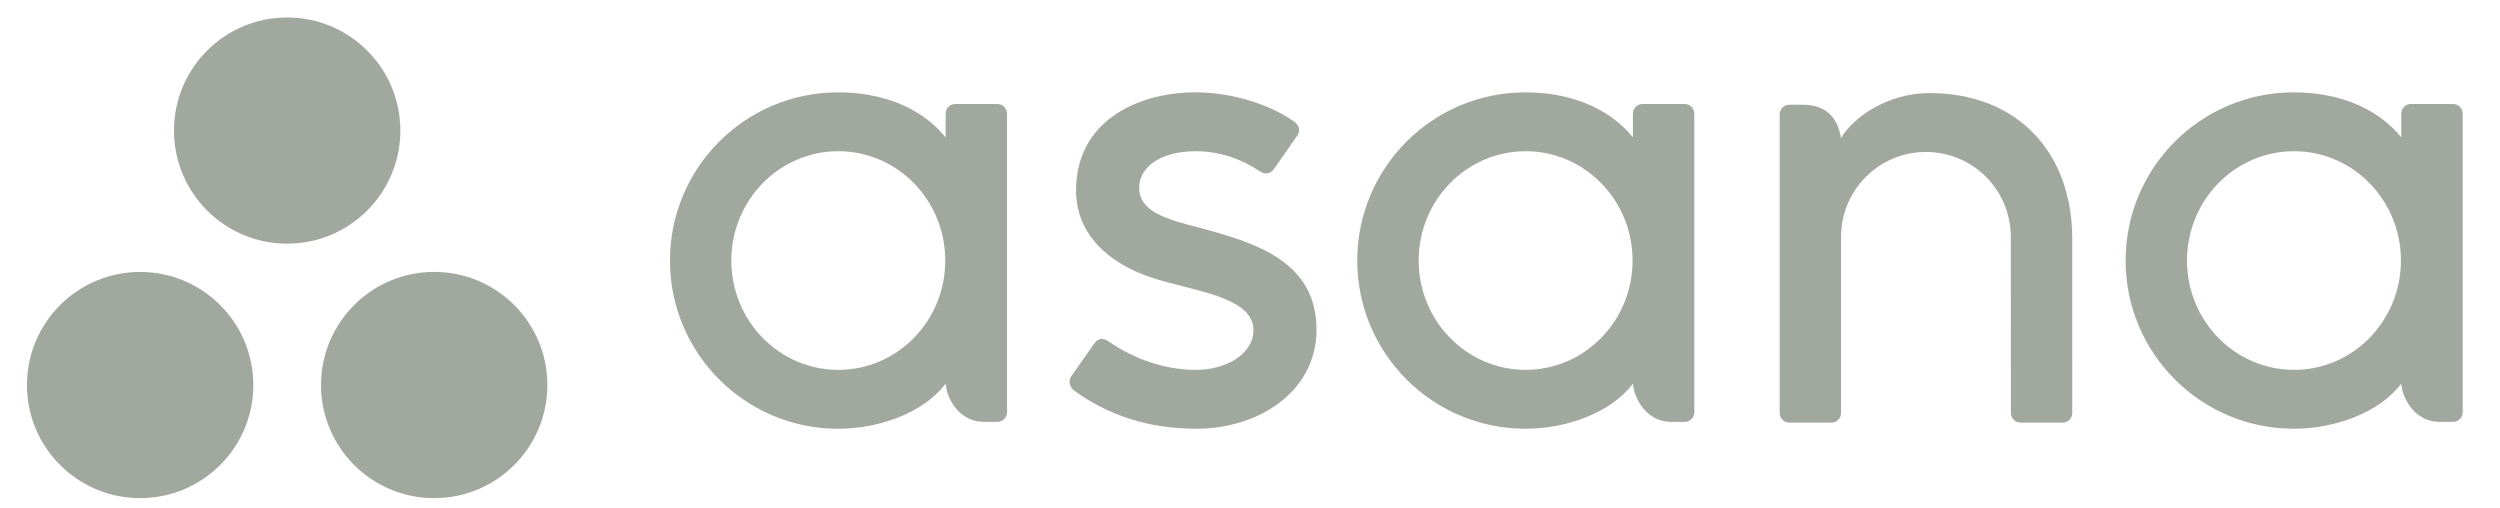 <svg width="64" height="13" viewBox="0 0 64 13" fill="none" xmlns="http://www.w3.org/2000/svg">
<path fill-rule="evenodd" clip-rule="evenodd" d="M10.249 3.342C10.249 4.941 8.951 6.238 7.351 6.238C5.751 6.238 4.454 4.941 4.454 3.342C4.454 1.743 5.751 0.447 7.351 0.447C8.951 0.447 10.249 1.743 10.249 3.342ZM3.587 6.962C1.987 6.962 0.69 8.258 0.69 9.857C0.69 11.456 1.987 12.752 3.587 12.752C5.187 12.752 6.485 11.456 6.485 9.857C6.485 8.258 5.187 6.962 3.587 6.962ZM11.115 6.961C9.515 6.961 8.218 8.258 8.218 9.857C8.218 11.456 9.515 12.752 11.115 12.752C12.716 12.752 14.013 11.456 14.013 9.857C14.013 8.258 12.716 6.961 11.115 6.961Z" fill="#A1A89D"/>
<path fill-rule="evenodd" clip-rule="evenodd" d="M24.208 9.824C24.245 10.254 24.589 10.8 25.185 10.8H25.533C25.669 10.8 25.779 10.69 25.779 10.554V2.895H25.778C25.771 2.766 25.664 2.663 25.533 2.663H24.453C24.323 2.663 24.216 2.766 24.209 2.895H24.208V3.517C23.546 2.702 22.503 2.364 21.456 2.364C19.079 2.364 17.151 4.292 17.151 6.67C17.151 9.048 19.079 10.976 21.456 10.976V10.976C22.503 10.976 23.643 10.57 24.207 9.823L24.208 9.824ZM21.461 9.469C19.948 9.469 18.722 8.216 18.722 6.67C18.722 5.124 19.948 3.871 21.461 3.871C22.973 3.871 24.199 5.124 24.199 6.67C24.199 8.216 22.973 9.469 21.461 9.469Z" fill="#A1A89D"/>
<path fill-rule="evenodd" clip-rule="evenodd" d="M41.803 9.823C41.841 10.253 42.185 10.8 42.78 10.8H43.129C43.264 10.8 43.375 10.689 43.375 10.554V2.894H43.373C43.366 2.765 43.259 2.662 43.129 2.662H42.049C41.918 2.662 41.812 2.765 41.804 2.894H41.803V3.517C41.141 2.702 40.098 2.364 39.052 2.364C36.674 2.364 34.746 4.291 34.746 6.669C34.746 9.048 36.674 10.975 39.052 10.975V10.976C40.098 10.976 41.238 10.57 41.803 9.822L41.803 9.823ZM39.056 9.468C37.544 9.468 36.318 8.215 36.318 6.669C36.318 5.124 37.544 3.871 39.056 3.871C40.569 3.871 41.794 5.124 41.794 6.669C41.794 8.215 40.569 9.468 39.056 9.468Z" fill="#A1A89D"/>
<path fill-rule="evenodd" clip-rule="evenodd" d="M61.473 9.823C61.51 10.253 61.854 10.8 62.45 10.8H62.798C62.934 10.8 63.044 10.689 63.044 10.554V2.894H63.043C63.036 2.765 62.929 2.662 62.798 2.662H61.718C61.588 2.662 61.481 2.765 61.474 2.894H61.473V3.517C60.811 2.702 59.768 2.364 58.722 2.364C56.343 2.364 54.416 4.291 54.416 6.669C54.416 9.048 56.343 10.975 58.722 10.975V10.976C59.768 10.976 60.908 10.57 61.472 9.822L61.473 9.823ZM58.726 9.468C57.213 9.468 55.987 8.215 55.987 6.669C55.987 5.124 57.213 3.871 58.726 3.871C60.238 3.871 61.464 5.124 61.464 6.669C61.464 8.215 60.238 9.468 58.726 9.468Z" fill="#A1A89D"/>
<path fill-rule="evenodd" clip-rule="evenodd" d="M53.05 10.087L53.049 6.124H53.05C53.05 3.89 51.64 2.383 49.392 2.383C48.32 2.383 47.44 3.003 47.13 3.536C47.062 3.119 46.841 2.681 46.155 2.681H45.805C45.67 2.681 45.56 2.792 45.56 2.927V9.843V9.844V10.587H45.561C45.568 10.716 45.675 10.819 45.805 10.819H46.885C46.902 10.819 46.918 10.818 46.934 10.814C46.941 10.813 46.948 10.81 46.955 10.808C46.963 10.806 46.971 10.804 46.979 10.801C46.988 10.797 46.997 10.791 47.006 10.787C47.01 10.784 47.015 10.782 47.019 10.779C47.03 10.772 47.04 10.764 47.049 10.755C47.051 10.754 47.053 10.753 47.054 10.751C47.065 10.741 47.075 10.729 47.084 10.717L47.084 10.717C47.111 10.68 47.127 10.635 47.13 10.587H47.131V6.063C47.131 4.863 48.104 3.89 49.304 3.89C50.504 3.89 51.477 4.863 51.477 6.063L51.478 9.845L51.478 9.843C51.478 9.847 51.478 9.85 51.478 9.854V10.587H51.48C51.487 10.716 51.594 10.819 51.724 10.819H52.804C52.821 10.819 52.837 10.818 52.853 10.814C52.859 10.813 52.865 10.811 52.871 10.809C52.88 10.806 52.889 10.804 52.898 10.801C52.907 10.797 52.914 10.792 52.923 10.787C52.928 10.784 52.933 10.782 52.938 10.779C52.948 10.773 52.957 10.765 52.966 10.757C52.969 10.755 52.971 10.753 52.973 10.751C52.983 10.741 52.993 10.73 53.001 10.719C53.002 10.718 53.002 10.718 53.003 10.717C53.029 10.68 53.046 10.636 53.049 10.588C53.049 10.588 53.049 10.587 53.049 10.587H53.05V10.088L53.05 10.087Z" fill="#A1A89D"/>
<path fill-rule="evenodd" clip-rule="evenodd" d="M28.359 8.727C29.08 9.226 29.867 9.469 30.623 9.469C31.343 9.469 32.088 9.095 32.088 8.445C32.088 7.577 30.465 7.442 29.446 7.095C28.426 6.749 27.547 6.032 27.547 4.872C27.547 3.097 29.129 2.364 30.605 2.364C31.541 2.364 32.506 2.672 33.132 3.114C33.347 3.277 33.216 3.465 33.216 3.465L32.619 4.318C32.552 4.414 32.434 4.497 32.266 4.393C32.097 4.289 31.506 3.871 30.605 3.871C29.705 3.871 29.162 4.287 29.162 4.802C29.162 5.421 29.867 5.615 30.693 5.826C32.133 6.214 33.703 6.68 33.703 8.445C33.703 10.009 32.24 10.976 30.623 10.976C29.398 10.976 28.354 10.627 27.479 9.984C27.297 9.802 27.424 9.633 27.424 9.633L28.019 8.784C28.14 8.625 28.292 8.68 28.359 8.727Z" fill="#A1A89D"/>
</svg>

